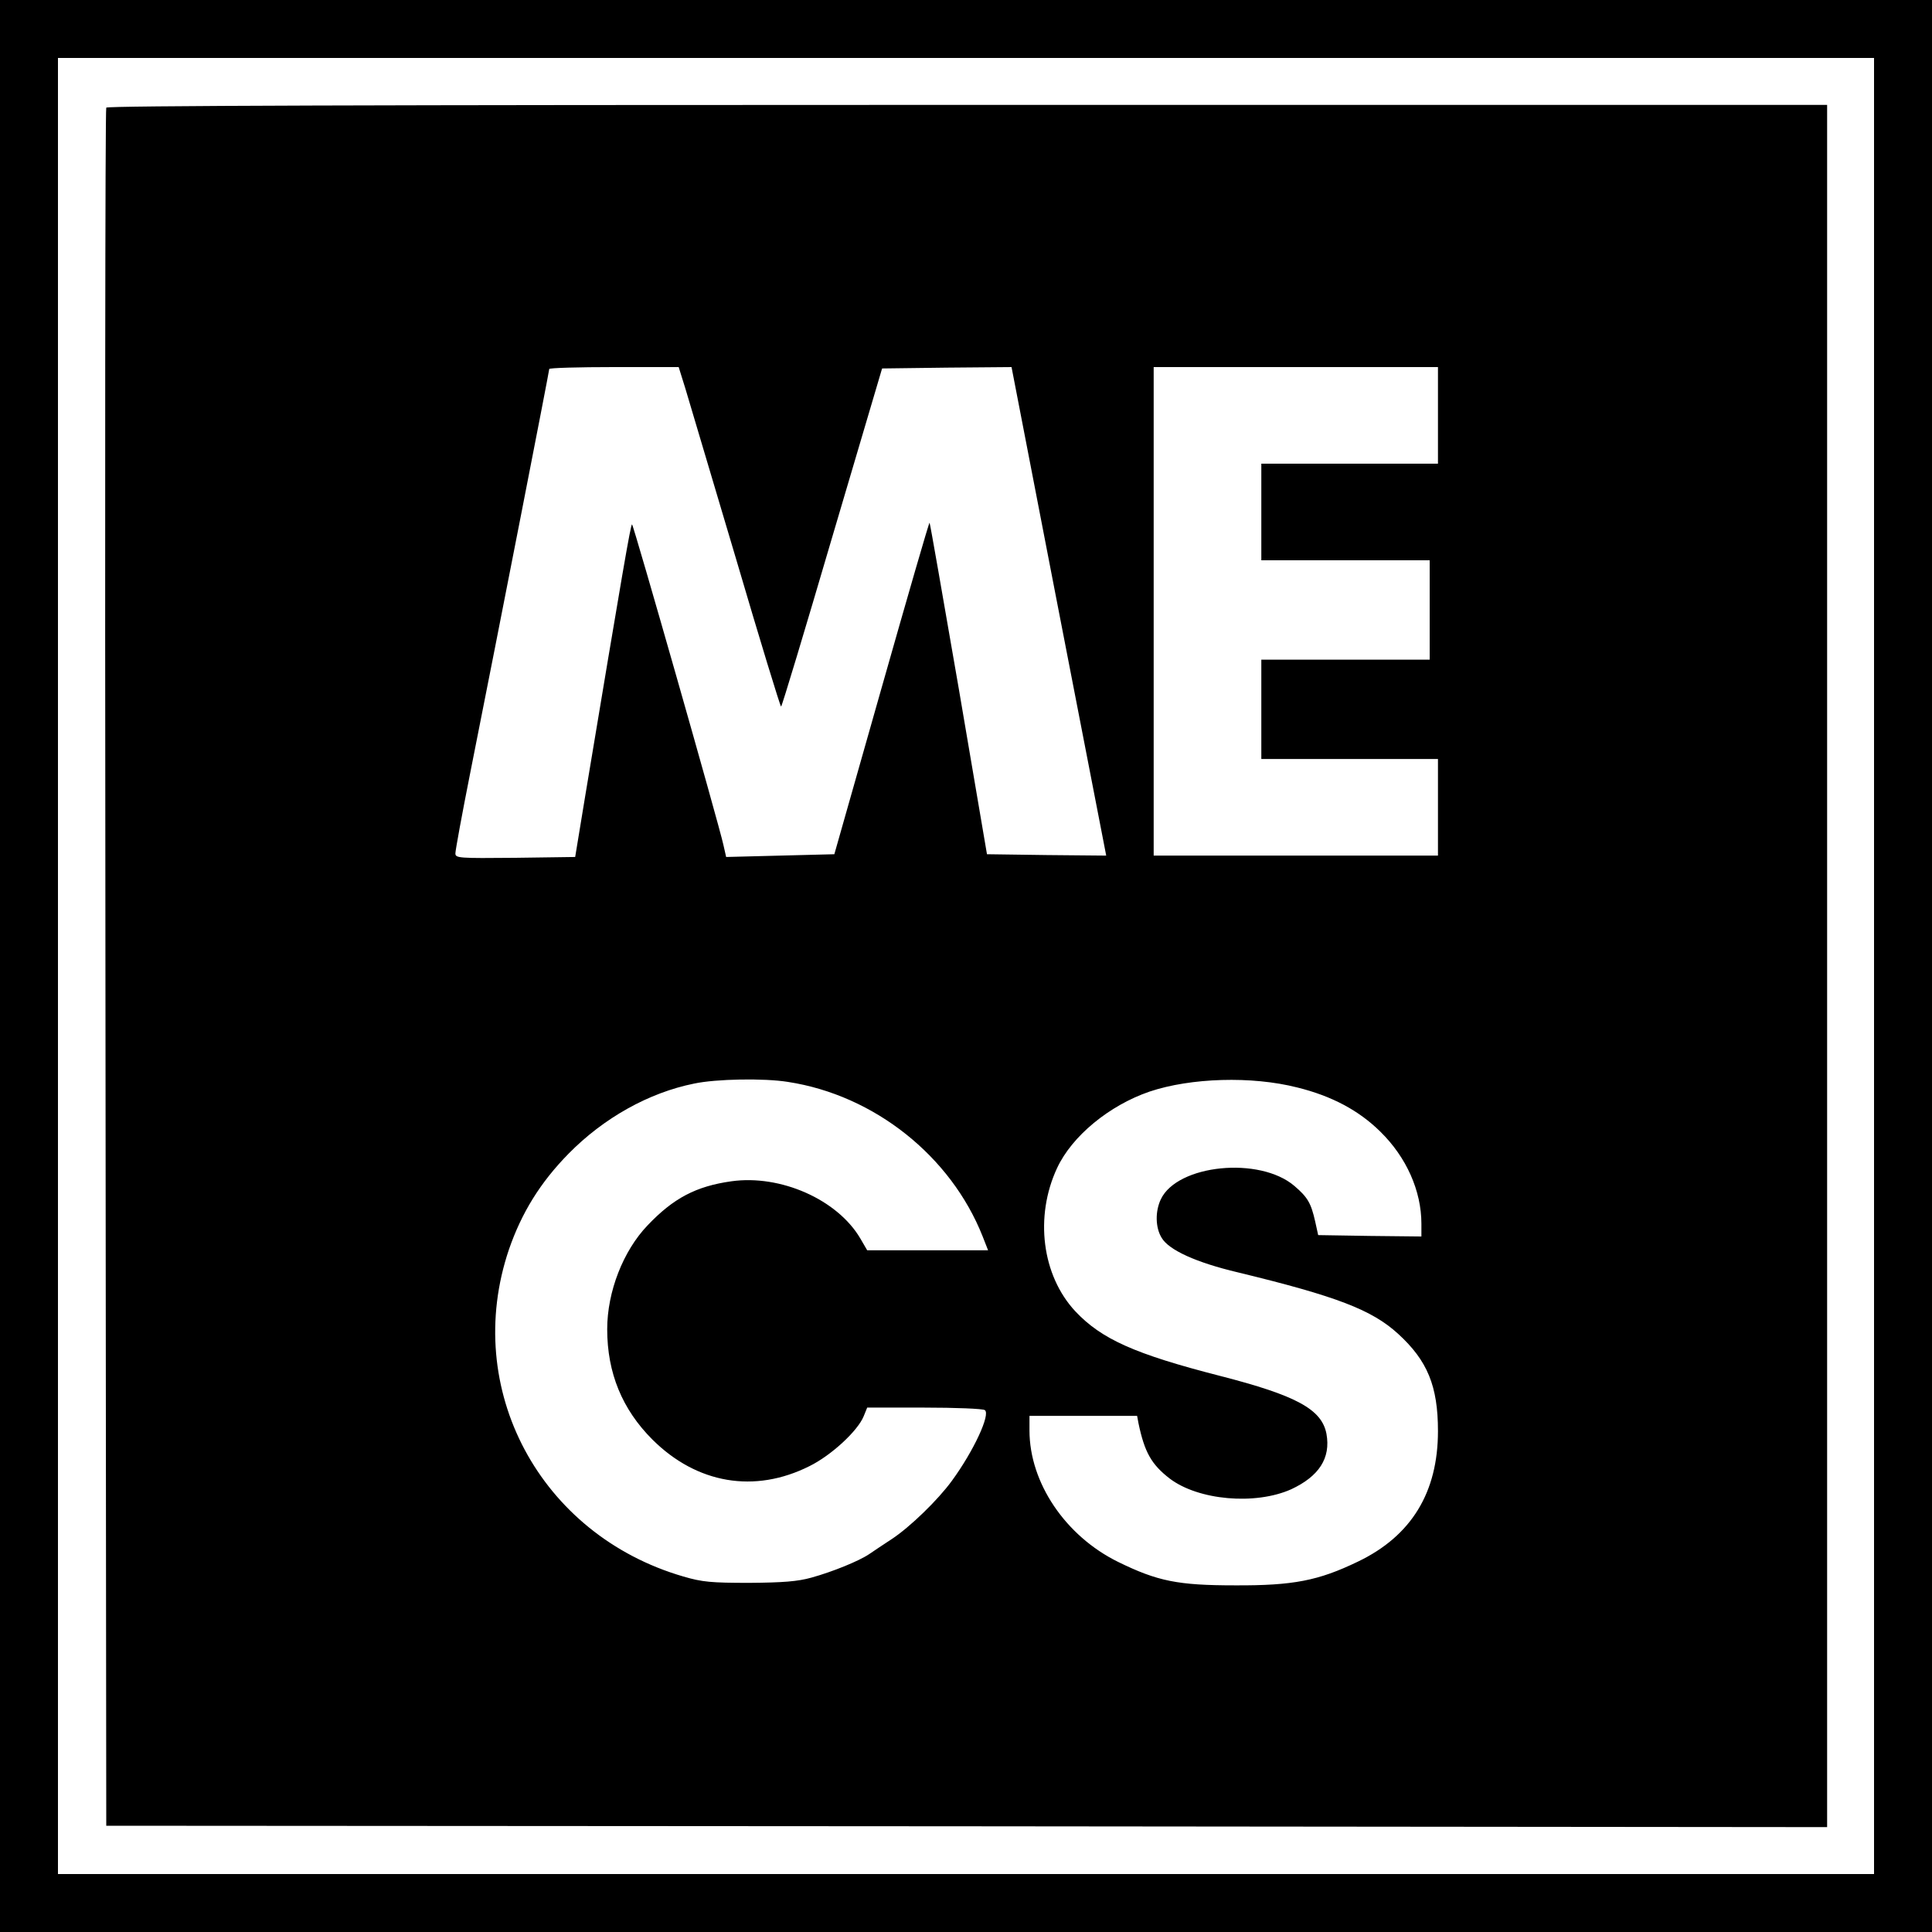 <?xml version="1.0" standalone="no"?>
<!DOCTYPE svg PUBLIC "-//W3C//DTD SVG 20010904//EN"
 "http://www.w3.org/TR/2001/REC-SVG-20010904/DTD/svg10.dtd">
<svg version="1.0" xmlns="http://www.w3.org/2000/svg"
 width="700pt" height="700pt" viewBox="0 0 700 700"
 preserveAspectRatio="xMidYMid meet">
<g transform="translate(0,700) scale(0.1,-0.1)"
fill="#000000" stroke="none">
<path d="M0 3500 l0 -3500 3500 0 3500 0 0 3500 0 3500 -3500 0 -3500 0 0
-3500z m6790 0 l0 -3290 -3290 0 -3290 0 0 3290 0 3290 3290 0 3290 0 0 -3290z"/>
<path d="M385 6610 c-4 -6 -5 -1409 -3 -3118 l3 -3107 3118 -2 3117 -3 0 3120
0 3120 -3114 0 c-2161 0 -3117 -3 -3121 -10z m2098 -1017 c13 -43 95 -320 183
-615 87 -296 161 -538 164 -538 3 0 86 276 185 613 l181 612 234 3 235 2 159
-822 c88 -453 165 -851 172 -886 l12 -62 -216 2 -216 3 -102 599 c-57 329
-104 600 -106 602 -2 2 -80 -268 -174 -599 l-171 -602 -196 -5 -196 -5 -10 44
c-16 74 -326 1161 -331 1161 -5 0 -34 -169 -169 -980 l-37 -225 -217 -3 c-206
-2 -217 -1 -217 16 0 11 24 142 54 293 107 538 286 1454 286 1462 0 4 106 7
235 7 l234 0 24 -77z m2727 -98 l0 -175 -320 0 -320 0 0 -175 0 -175 305 0
305 0 0 -180 0 -180 -305 0 -305 0 0 -180 0 -180 320 0 320 0 0 -175 0 -175
-515 0 -515 0 0 885 0 885 515 0 515 0 0 -175z m-2355 -2415 c313 -48 590
-269 705 -559 l20 -51 -219 0 -219 0 -25 43 c-83 141 -289 232 -467 207 -128
-18 -210 -61 -304 -160 -88 -92 -146 -240 -146 -376 0 -158 54 -290 164 -400
161 -160 370 -196 569 -96 79 39 174 127 196 180 l13 32 207 0 c113 0 212 -4
219 -9 22 -14 -40 -148 -119 -256 -50 -69 -153 -169 -219 -212 -30 -20 -67
-44 -81 -54 -37 -25 -133 -64 -209 -85 -50 -14 -103 -18 -225 -19 -138 0 -171
3 -239 23 -520 151 -803 680 -632 1185 46 133 113 242 216 347 128 130 291
221 455 254 80 17 253 20 340 6z m1845 -20 c125 -31 223 -83 301 -160 95 -93
149 -215 149 -334 l0 -46 -187 2 -187 3 -11 50 c-15 66 -27 87 -75 128 -126
108 -424 78 -484 -48 -21 -44 -20 -103 3 -140 26 -44 124 -89 276 -125 359
-87 486 -136 581 -223 106 -97 144 -189 144 -352 0 -222 -96 -380 -290 -473
-143 -69 -234 -87 -445 -86 -208 0 -281 15 -424 85 -191 94 -321 287 -321 476
l0 53 195 0 195 0 5 -27 c22 -105 47 -149 113 -200 104 -79 310 -97 440 -39
101 47 144 113 128 201 -17 89 -109 139 -386 210 -308 79 -429 133 -524 234
-121 130 -148 343 -66 519 54 116 189 227 335 277 149 50 370 57 535 15z"/>
</g>
</svg>
